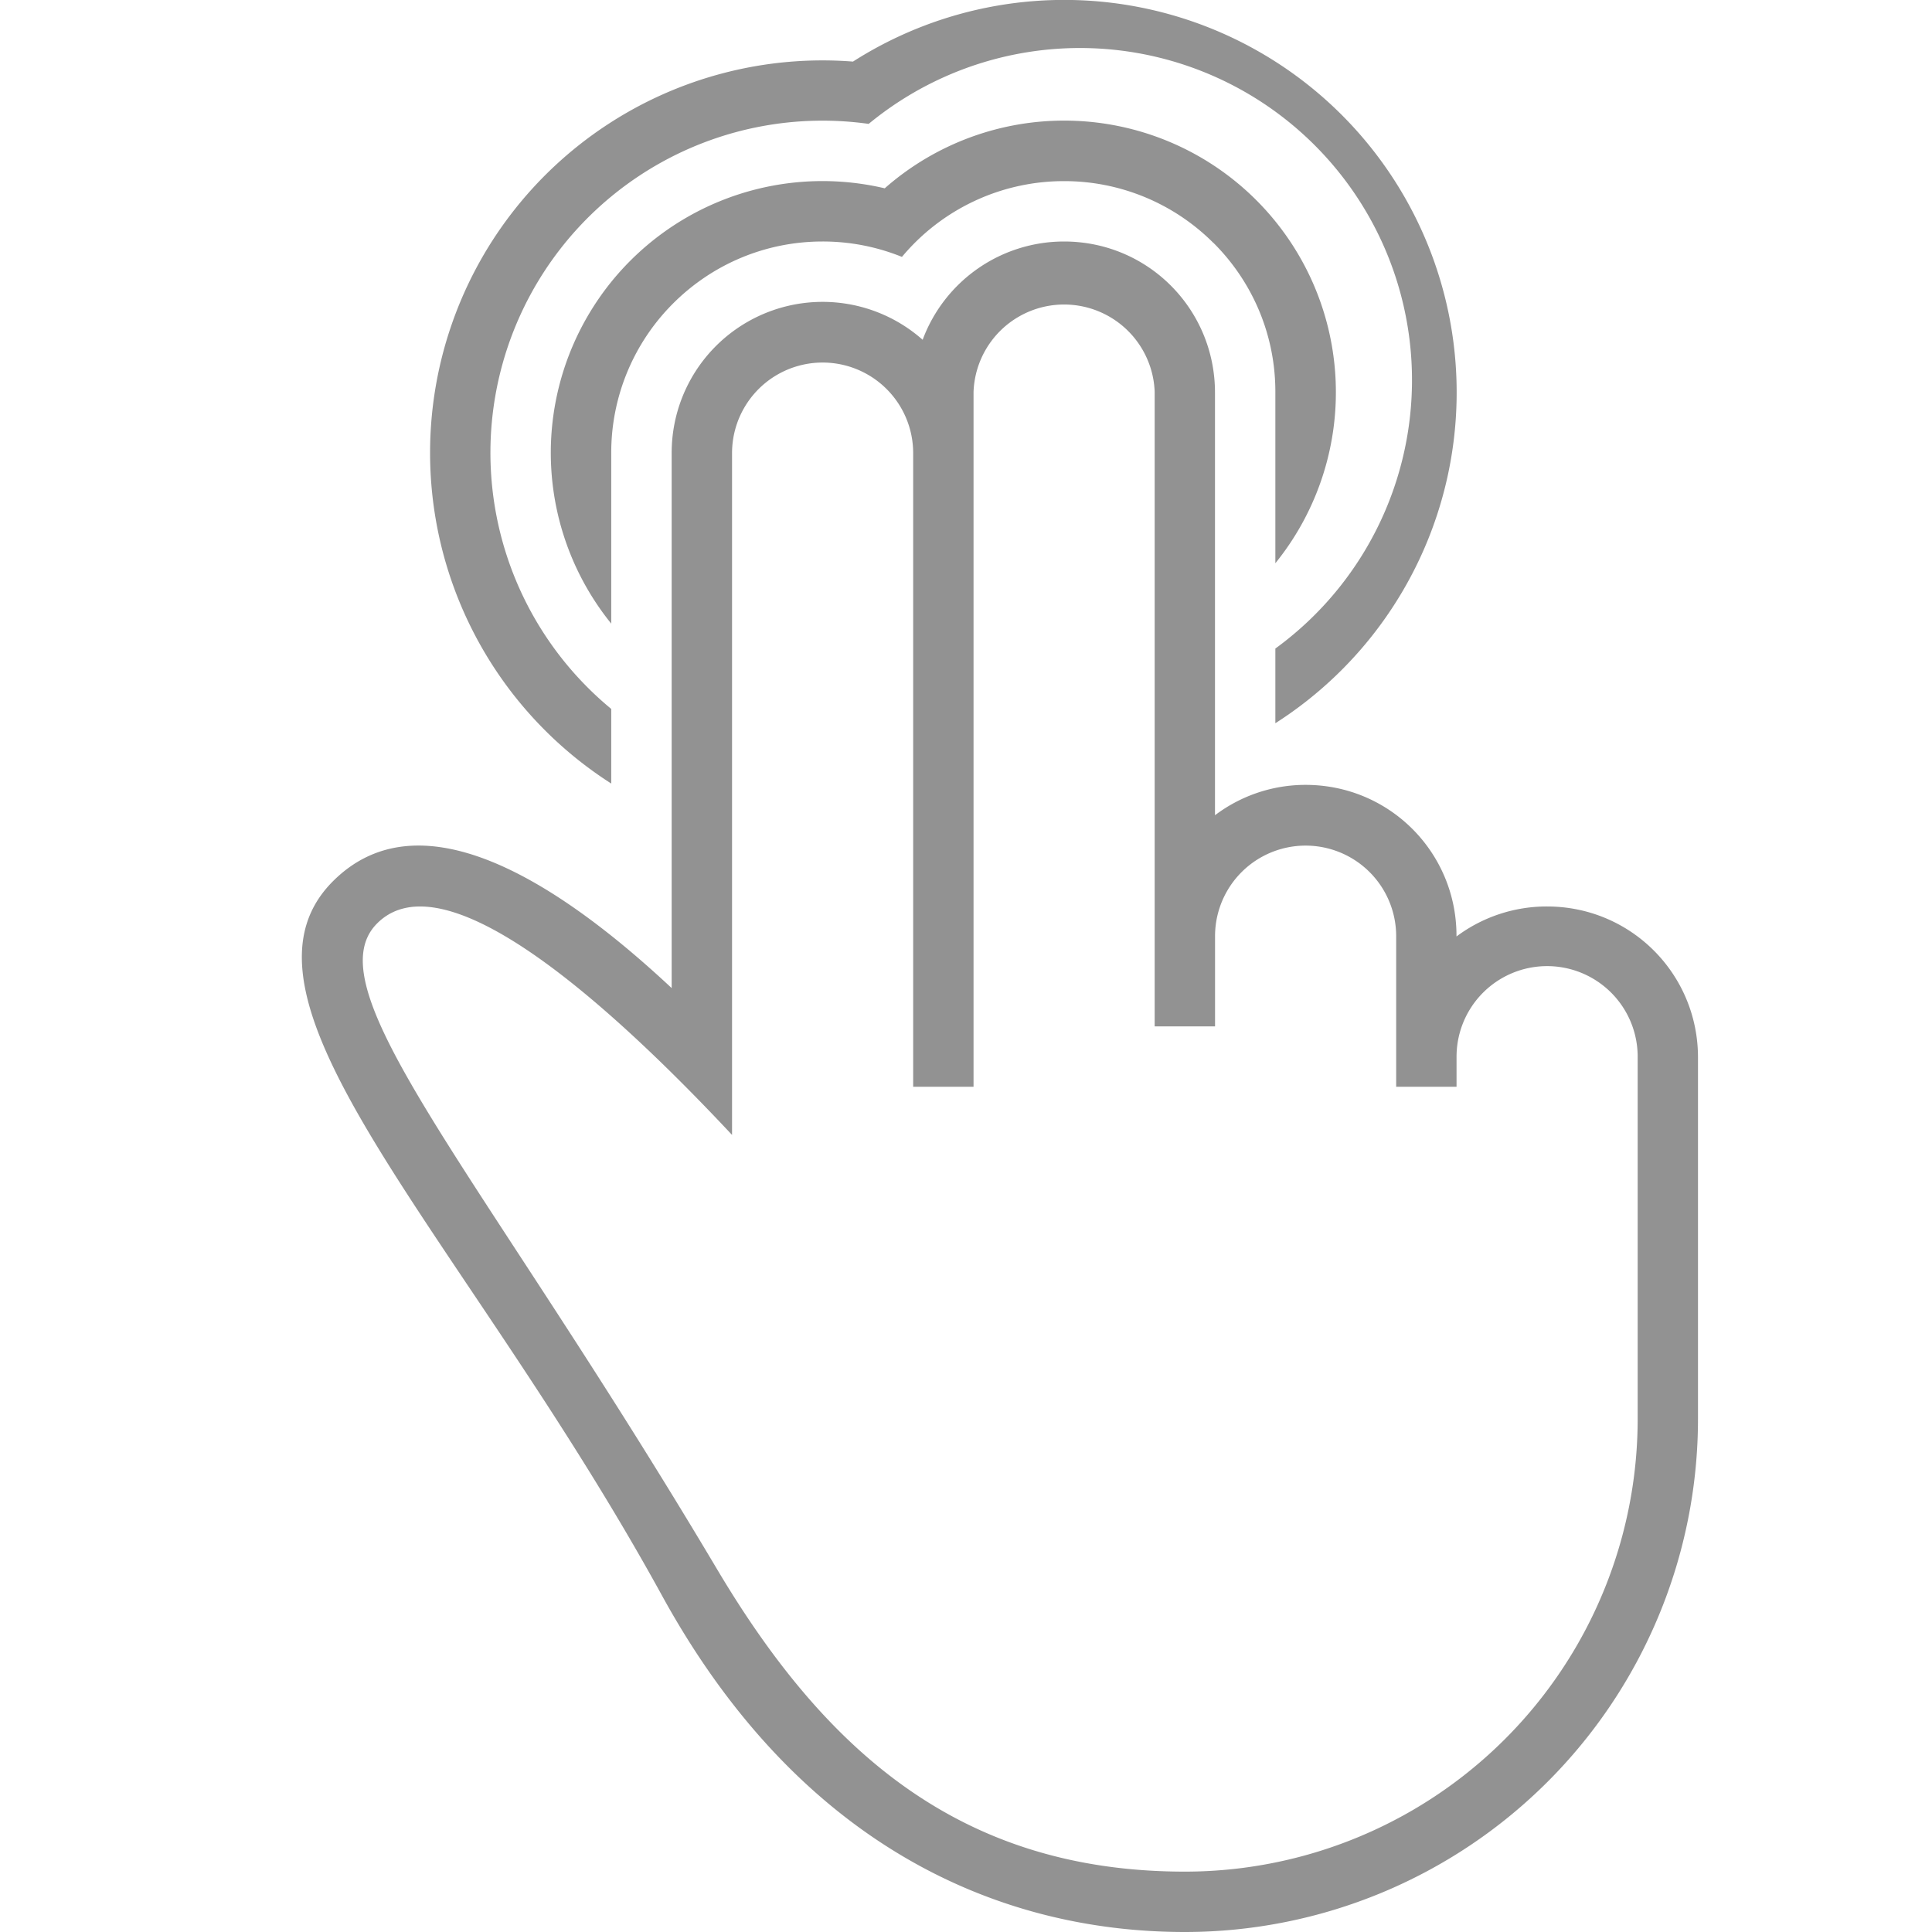 <svg width="32" height="32" viewBox="0 0 32 32" xmlns="http://www.w3.org/2000/svg"><path d="M20.096 4.022A3.489 3.489 0 0 0 17.624 3a3.493 3.493 0 0 0-2.685 1.255A3.49 3.49 0 0 0 13.624 4c-.966 0-1.841.392-2.474 1.025a3.492 3.492 0 0 0-1.026 2.477v2.827a4.5 4.5 0 0 1 4.53-7.21 4.5 4.5 0 0 1 6.47 6.21V6.49c0-.964-.392-1.837-1.026-2.468h-.002zm1.028 6.72a5.5 5.5 0 1 0-6.736-8.69 5.5 5.5 0 0 0-4.264 9.69v1.236A6.5 6.5 0 0 1 14.128 1.02a6.5 6.5 0 0 1 6.996 10.959v-1.235zm7 12.758a8.5 8.5 0 0 1-8.5 8.5c-3.112 0-6.398-1.453-8.659-5.572-3.263-5.945-7.437-9.845-5.45-11.832 1.422-1.422 3.654-.058 5.61 1.77V7.509a2.5 2.5 0 0 1 4.157-1.881A2.499 2.499 0 0 1 17.624 4c1.39 0 2.5 1.12 2.5 2.503v7a2.485 2.485 0 0 1 1.5-.503c1.39 0 2.5 1.118 2.5 2.498v.013a2.495 2.495 0 0 1 1.5-.497c1.39 0 2.5 1.12 2.5 2.5V23.5zm-8.5 7.5c-3.76 0-5.99-2.051-7.752-5.017-3.912-6.582-6.714-9.594-5.627-10.687 1.111-1.117 3.821 1.302 5.88 3.502V7.505a1.499 1.499 0 1 1 3 0V18h1V6.49a1.501 1.501 0 0 1 3 0V17h1v-1.494a1.5 1.5 0 1 1 3 0V18h1v-.498a1.5 1.5 0 1 1 3 0V23.5a7.5 7.5 0 0 1-7.5 7.5z" fill="#929292" fill-rule="evenodd"/></svg>